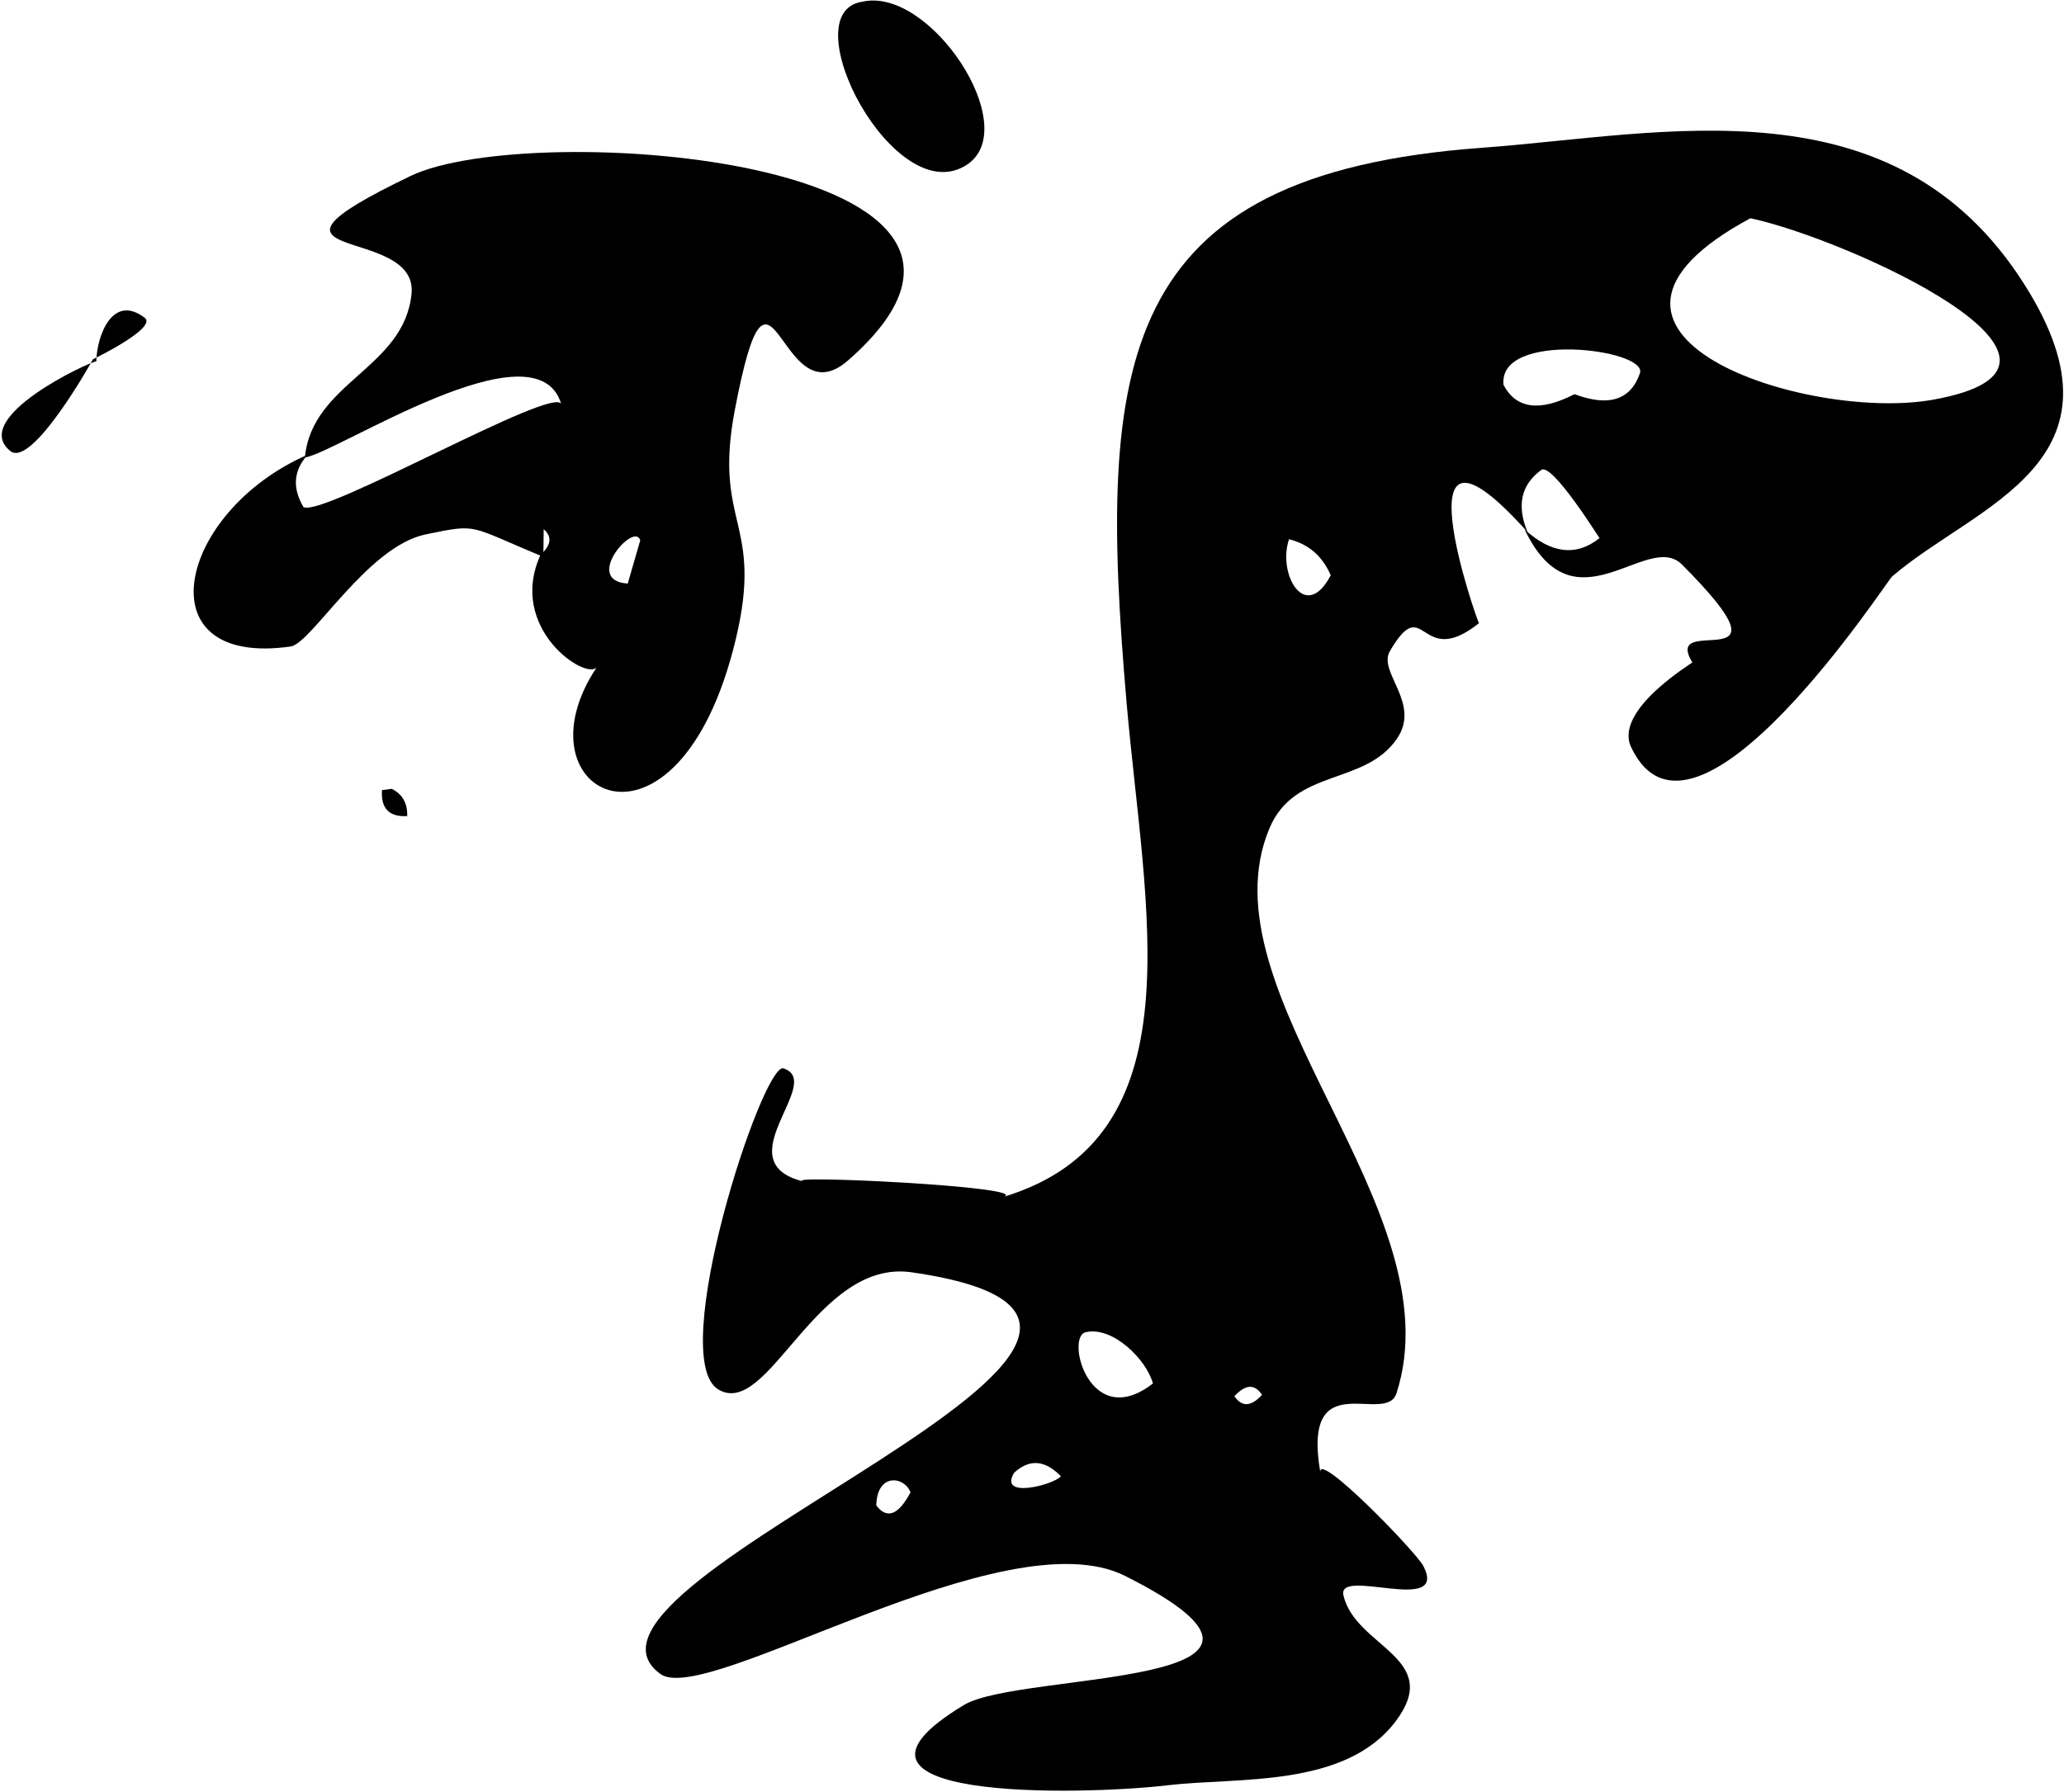 <svg width="639" height="555" viewBox="0 0 639 555" fill="none" xmlns="http://www.w3.org/2000/svg">
<path d="M472.973 164.84C431.189 118.058 457.603 193.227 457.885 192.981C439.279 207.719 441.249 182.815 430.275 201.669C426.512 208.176 440.053 217.744 432.456 228.789C422.432 243.351 400.836 237.794 392.993 256.542C371.644 307.546 450.78 374.238 432.35 431.432C429.044 441.668 402.841 421.9 408.785 456.055C407.484 448.668 438.47 480.607 440.686 484.969C448.494 500.27 413.815 485.11 415.925 494.044C419.653 510.049 446.911 513.285 432.139 532.948C416.488 553.771 383.215 550.254 361.514 552.822C334.643 555.987 248.894 557.816 298.451 527.953C315.932 517.4 417.859 522.993 348.325 487.994C310.972 469.21 218.682 528.691 204.437 518.35C165.045 489.717 400.52 410.925 282.167 393.971C252.658 389.75 237.956 439.523 222.41 430.272C206.09 420.563 236.197 328.721 242.563 330.832C255.577 335.123 223.922 360.062 249.07 365.936C238.941 363.58 321.207 367.484 310.48 370.685C371.433 352.429 354.339 281.903 348.747 217.181C339.672 111.796 345.616 54.039 458.658 45.773C515.25 41.622 586.437 24.14 626.885 88.299C661.564 143.313 611.48 156.293 585.734 178.559C584.186 179.895 524.254 272.124 504.98 231.357C499.528 219.854 524.043 205.292 523.937 205.116C514.124 189.006 558.019 212.151 520.701 174.795C510.044 164.137 487.359 196.181 472.024 163.961C480.254 171.453 487.992 172.368 495.202 166.634C495.132 166.67 480.465 143.032 477.159 145.529C470.898 150.102 469.491 156.539 472.938 164.84H472.973ZM541.91 67.581C475.4 103.39 559.39 130.721 598.361 123.791C658.61 113.063 571.278 73.772 541.91 67.581ZM487.464 122.068C498.121 126.042 504.874 123.862 507.723 115.525C510.009 108.068 463.688 102.299 465.482 119.183C469.386 126.605 476.702 127.59 487.429 122.068H487.464ZM356.942 428.407C354.902 420.915 344.385 410.538 336.085 412.543C329.754 414.056 337.386 443.568 356.942 428.407ZM411.986 178.137C409.418 172.192 405.092 168.464 399.077 166.986C395.384 177.855 404.213 193.016 411.986 178.137ZM328.453 457.145C323.529 452.08 318.71 451.693 313.962 456.055C309.003 464.321 326.202 459.784 328.453 457.145ZM281.885 462.14C280.021 457.11 271.474 455.985 271.299 466.185C274.605 470.512 278.122 469.175 281.885 462.14ZM390.707 431.925C388.456 428.478 385.607 428.618 382.16 432.347C384.481 435.759 387.33 435.618 390.707 431.925Z" fill="black"/>
<path d="M168.245 172.439C144.68 162.731 148.443 162.062 131.807 165.474C113.694 169.203 96.424 199.277 89.988 200.192C43.913 206.77 54.992 158.404 95.228 140.816C90.867 145.706 90.445 151.123 93.962 157.032C100.082 160.233 171.938 119.008 173.767 125.164C166.17 99.275 104.092 140.359 94.384 141.661C96.671 118.304 125.089 114.154 127.411 90.973C129.591 69.094 69.764 82.074 127.094 54.497C164.271 36.593 333.623 49.361 262.576 111.586C240.91 130.58 238.975 66.878 227.509 126.887C220.686 162.59 236.549 161.359 227.791 197.941C209.924 272.547 158.502 245.814 184.811 206.523C181.786 211.026 156.92 194.74 167.331 171.841C170.672 168.781 170.988 166.142 168.315 163.891C168.315 166.74 168.245 169.59 168.21 172.439H168.245ZM194.343 180.705C195.644 176.238 196.91 171.806 198.211 167.338C196.488 161.253 180.204 179.826 194.343 180.705Z" fill="black"/>
<path d="M266.936 0.537C287.898 -4.317 316.668 39.195 299.54 50.873C277.206 66.104 244.672 3.879 266.936 0.537Z" fill="black"/>
<path d="M28.825 111.164C28.614 111.657 9.902 145.108 3.185 139.656C-9.548 129.35 27.699 112.008 29.81 111.903L28.825 111.129V111.164Z" fill="black"/>
<path d="M29.809 111.938C29.95 104.199 34.733 90.762 44.792 98.395C49.188 101.737 25.87 112.676 28.824 111.199L29.809 111.973V111.938Z" fill="black"/>
<path d="M121.326 244.301C124.597 245.919 126.18 248.733 126.074 252.708C120.482 253.024 117.879 250.351 118.266 244.653L121.361 244.266L121.326 244.301Z" fill="black"/>
</svg>

